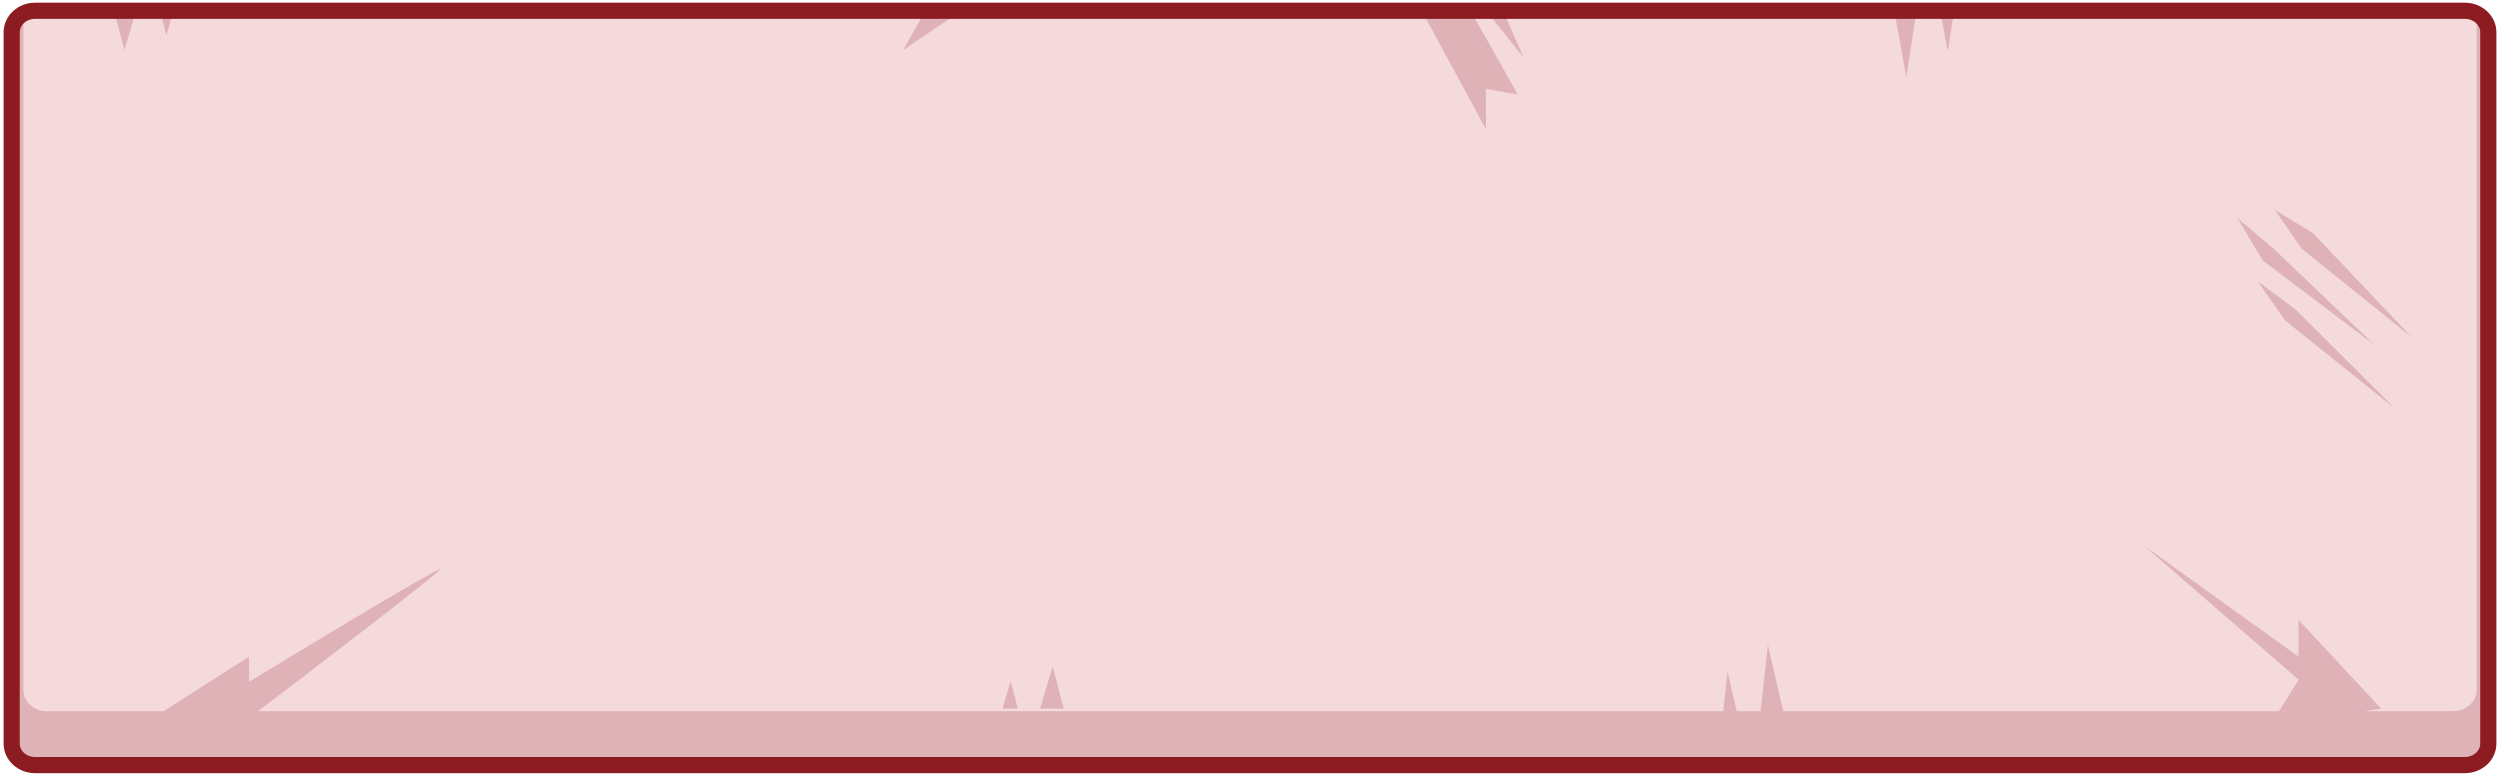 <svg width="232" height="72" viewBox="0 0 232 72" fill="none" xmlns="http://www.w3.org/2000/svg">
<path opacity="0.16" d="M228.748 1H3.252C2.055 1 1.084 1.895 1.084 3V69C1.084 70.105 2.055 71 3.252 71H228.748C229.945 71 230.916 70.105 230.916 69V3C230.916 1.895 229.945 1 228.748 1Z" fill="#BE1622"/>
<path opacity="0.2" d="M229.832 1.28V64C229.832 64.531 229.603 65.039 229.197 65.414C228.79 65.789 228.239 66 227.664 66H219.424L220.975 65.76L213.299 57.52V60.93L198.978 50.65L213.31 63.08L211.489 66H165.479L164.059 59.83L163.387 66H161.164L160.319 62.31L159.917 66H23.948C27.287 63.46 40.112 53.68 40.839 52.86C41.565 52.04 23.113 63.27 23.113 63.27V60.93L15.178 66H4.337C3.762 66 3.21 65.789 2.803 65.414C2.397 65.039 2.168 64.531 2.168 64V1.28C1.841 1.455 1.568 1.705 1.378 2.007C1.188 2.309 1.087 2.651 1.084 3V69C1.084 69.531 1.313 70.039 1.719 70.414C2.126 70.789 2.677 71 3.252 71H228.748C229.323 71 229.874 70.789 230.281 70.414C230.688 70.039 230.916 69.531 230.916 69V3C230.914 2.651 230.812 2.309 230.622 2.007C230.432 1.705 230.16 1.455 229.832 1.28V1.28Z" fill="#841723"/>
<path opacity="0.2" d="M137.888 8.24L140.859 8.78L136.316 0.73L131.774 0.69L137.899 12L137.888 8.24Z" fill="#841723"/>
<path opacity="0.2" d="M12.706 0.72H10.505L11.546 4.64L12.706 0.72Z" fill="#841723"/>
<path opacity="0.2" d="M16.197 0.72H14.766L15.438 3.27L16.197 0.72Z" fill="#841723"/>
<path opacity="0.2" d="M177.925 0.61L175.724 0.65L176.906 7.14L177.925 0.61Z" fill="#841723"/>
<path opacity="0.2" d="M181.415 0.54L179.984 0.57L180.754 4.8L181.415 0.54Z" fill="#841723"/>
<path opacity="0.2" d="M97.689 61.85L96.519 65.76H98.719L97.689 61.85Z" fill="#841723"/>
<path opacity="0.2" d="M93.787 63.21L93.028 65.76H94.459L93.787 63.21Z" fill="#841723"/>
<path opacity="0.2" d="M86.024 0.72L83.813 4.64L89.624 0.72H86.024Z" fill="#841723"/>
<path opacity="0.2" d="M213.668 23.14L223.761 31.25L214.654 21.64L211.088 19.47L213.451 22.86C213.501 22.967 213.575 23.062 213.668 23.14V23.14Z" fill="#841723"/>
<path opacity="0.2" d="M220.346 32.01L211.066 23.15L207.629 20.23L209.982 24.17L220.346 32.01Z" fill="#841723"/>
<path opacity="0.2" d="M209.537 26.12L212.031 29.72L222.254 37.91L213.072 28.76L209.537 26.12Z" fill="#841723"/>
<path opacity="0.2" d="M139.309 0.6L137.552 0.54L141.401 5.36L139.309 0.6Z" fill="#841723"/>
<path d="M228.748 1H3.252C2.055 1 1.084 1.895 1.084 3V69C1.084 70.105 2.055 71 3.252 71H228.748C229.945 71 230.916 70.105 230.916 69V3C230.916 1.895 229.945 1 228.748 1Z" stroke="#8C1C21" stroke-width="1.5" stroke-miterlimit="10" stroke-linecap="round"/>
</svg>
